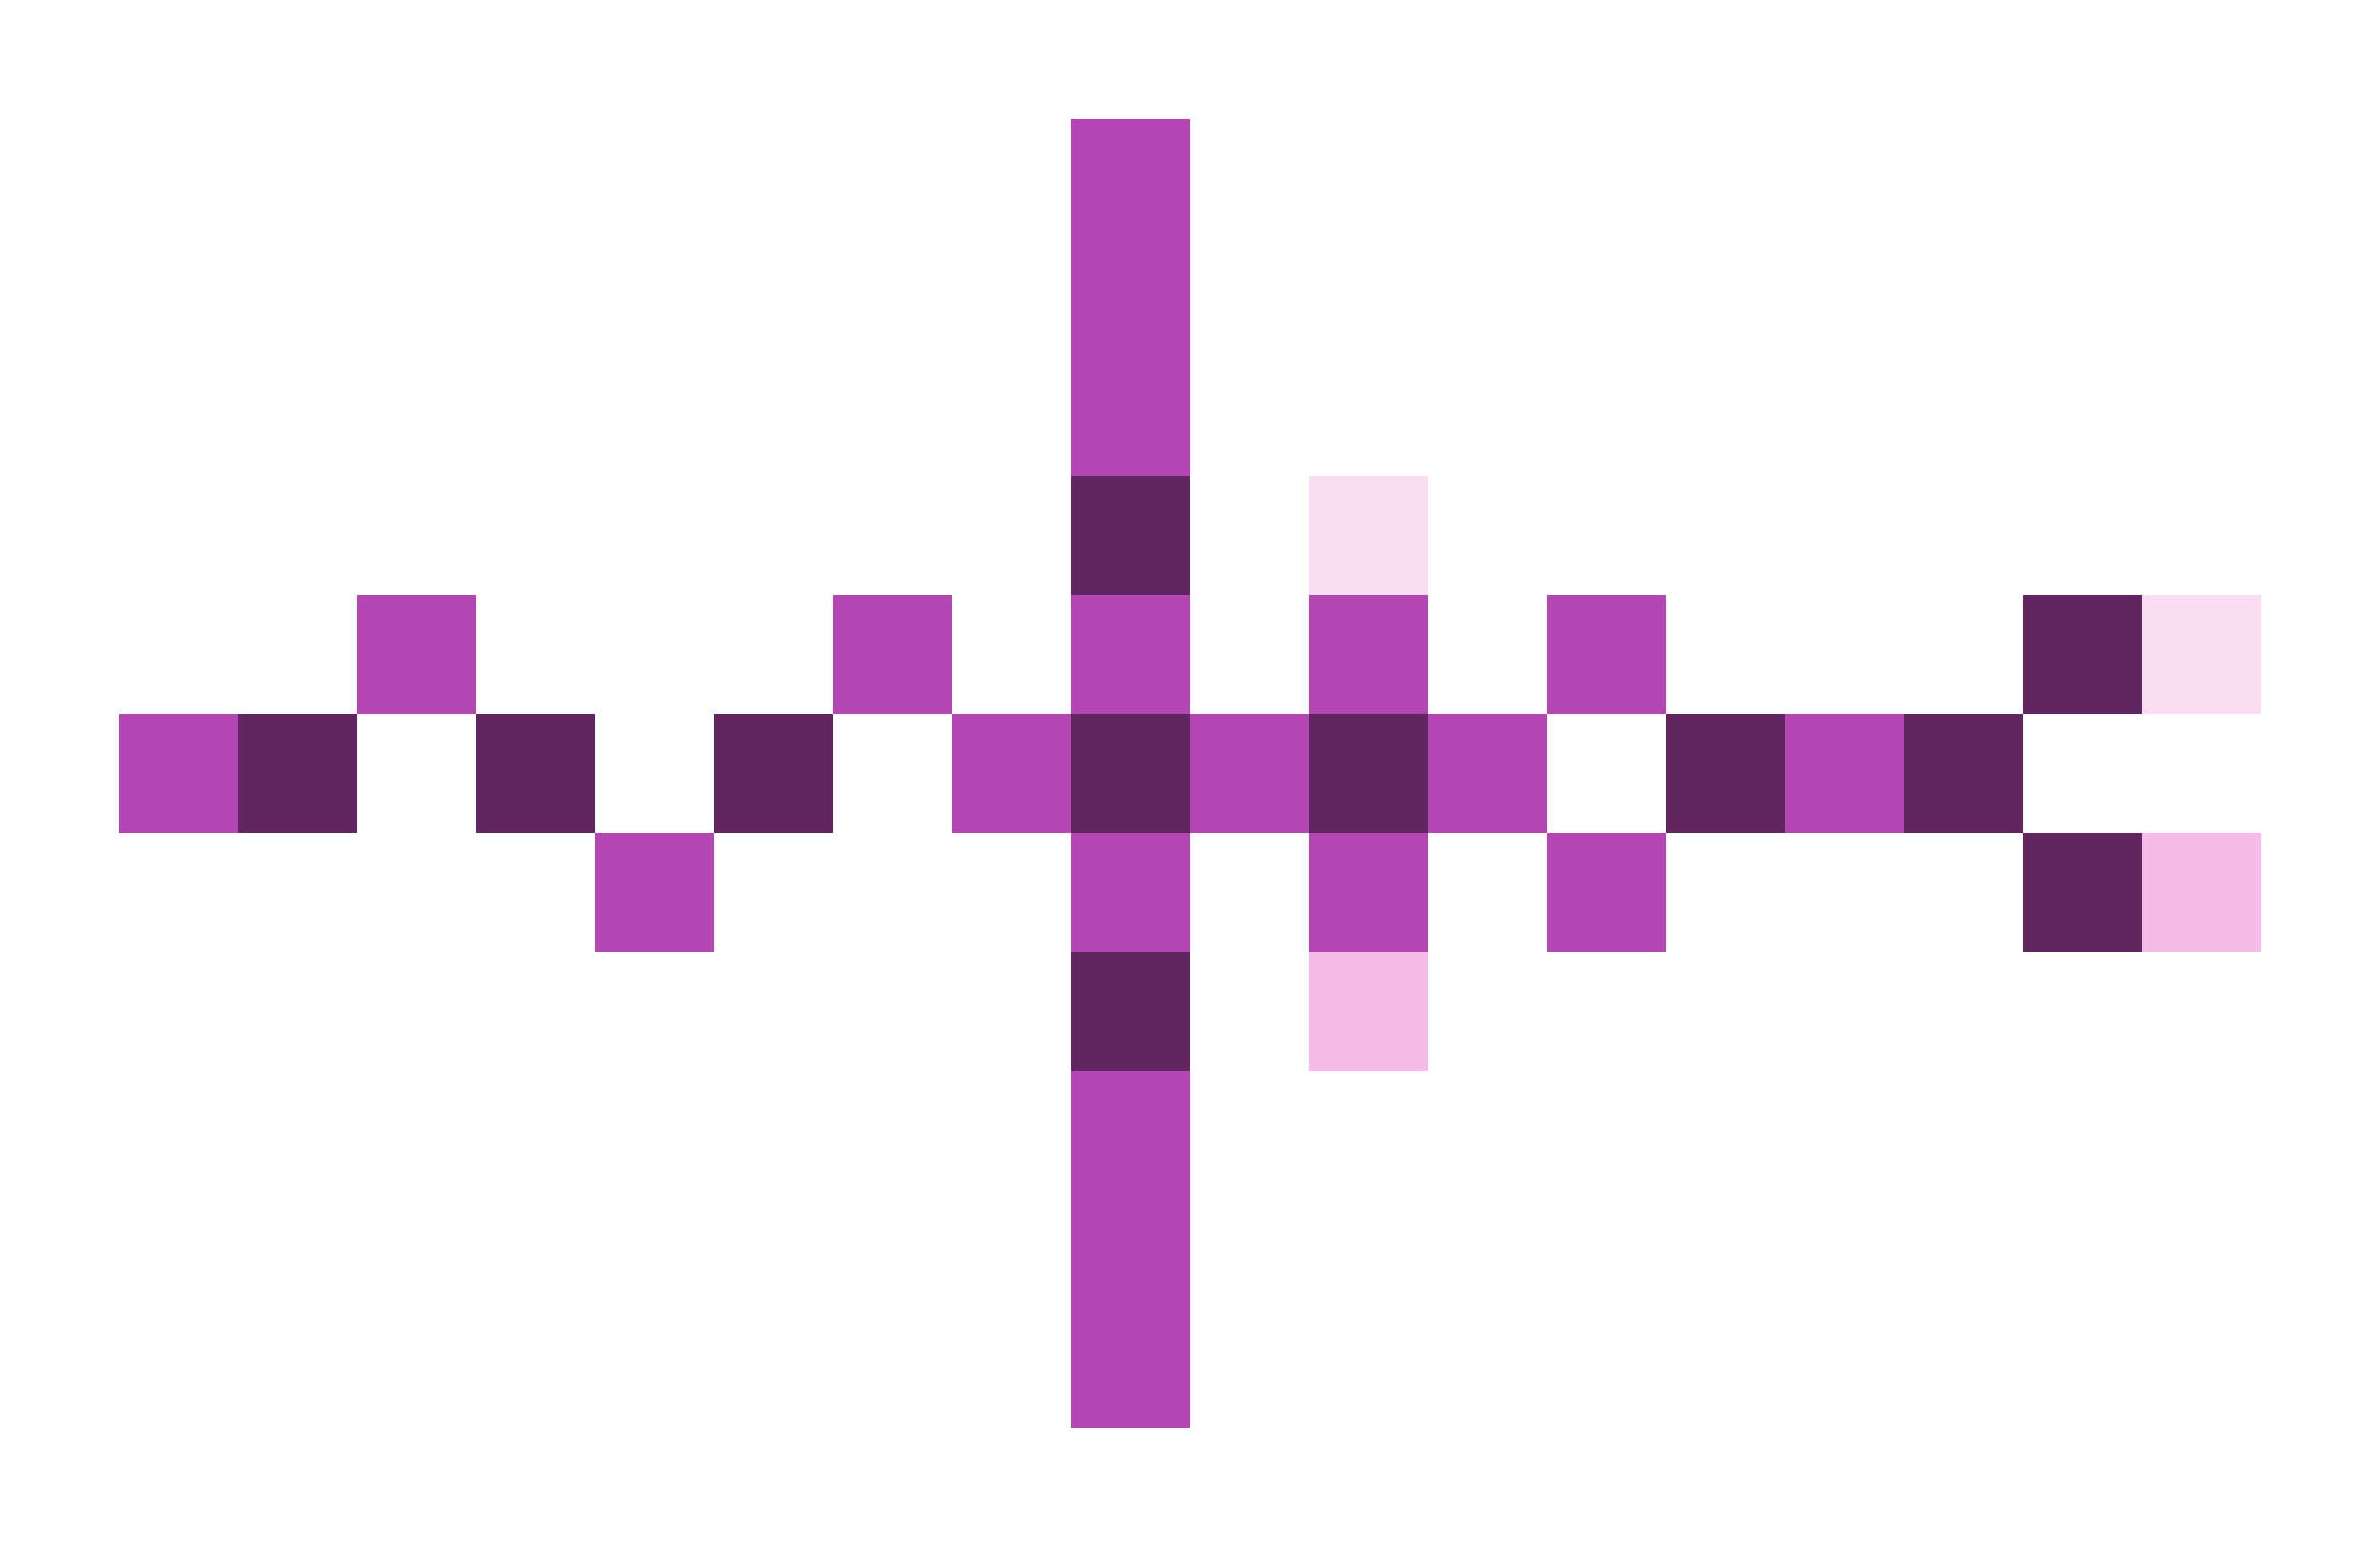 <svg xmlns="http://www.w3.org/2000/svg" shape-rendering="crispEdges" viewBox="0 -0.5 20 13">
    <path stroke="#b346b3" d="M9 1h1M9 2h1M9 3h1M3 5h1m3 0h1m1 0h1m1 0h1m1 0h1M1 6h1m6 0h1m1 0h1m1 0h1m2 0h1M5 7h1m3 0h1m1 0h1m1 0h1M9 9h1m-1 1h1m-1 1h1"/>
    <path stroke="#612661" d="M9 4h1m7 1h1M2 6h1m1 0h1m1 0h1m2 0h1m1 0h1m2 0h1m1 0h1m0 1h1M9 8h1"/>
    <path stroke="#faddf3" d="M11 4h1m6 1h1"/>
    <path stroke="#f6bbe8" d="M18 7h1m-8 1h1"/>
</svg>

